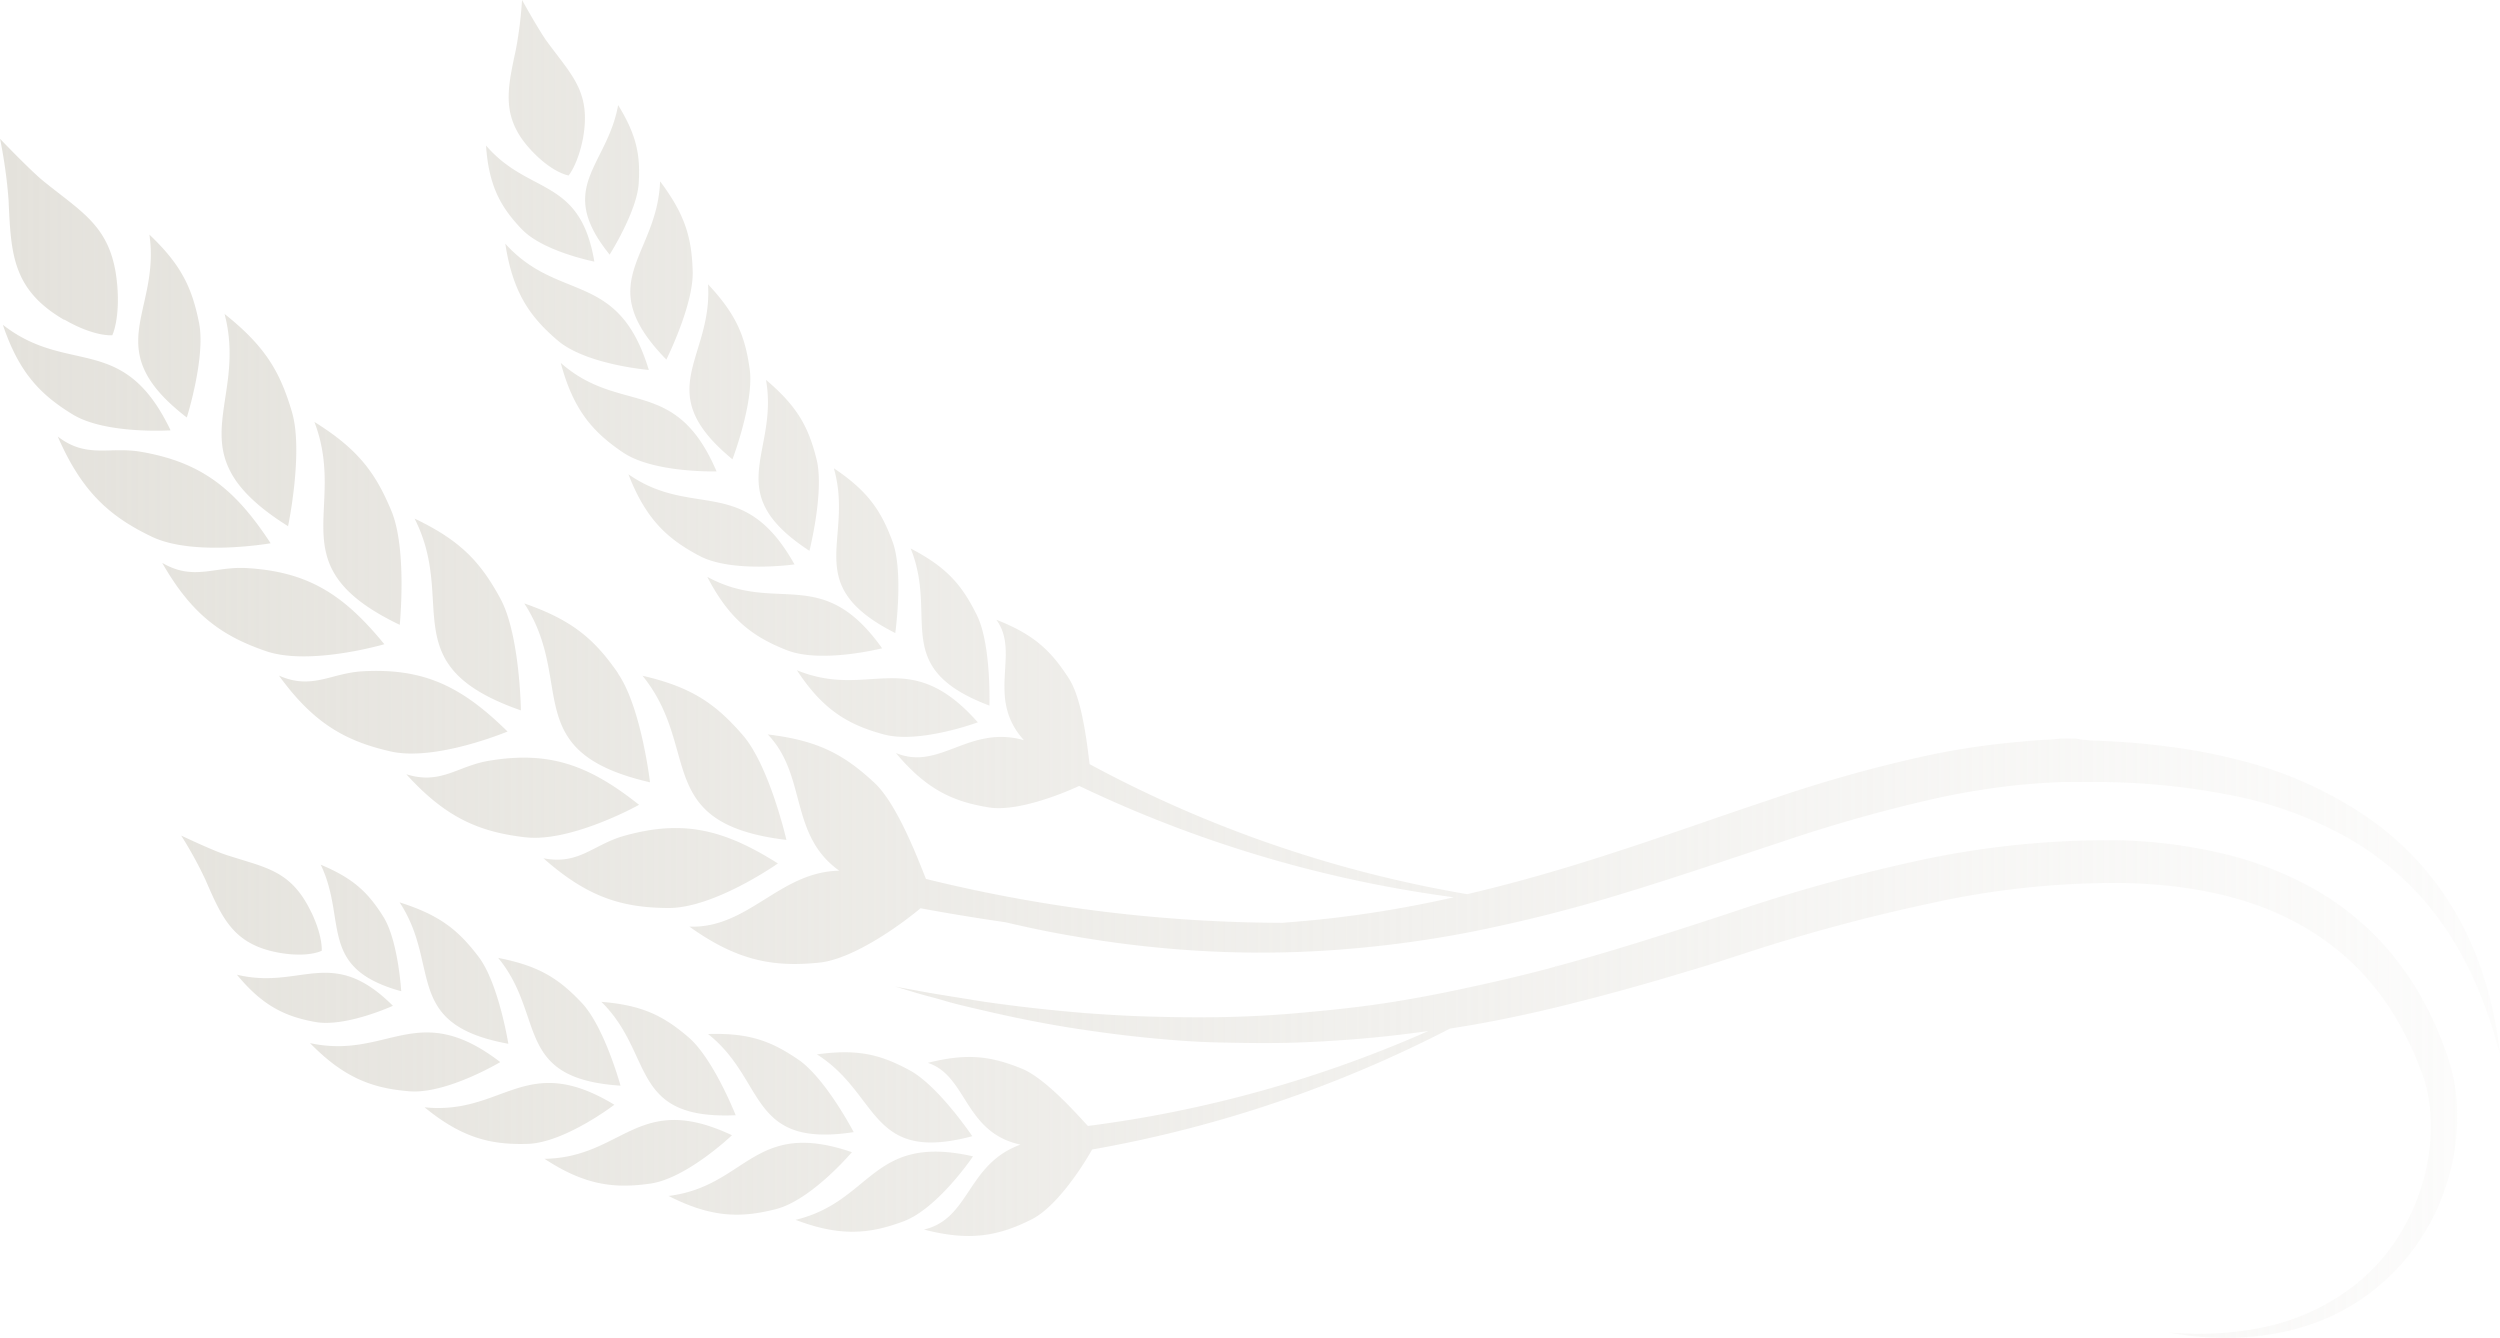 <svg width="410.07" height="219.41" version="1.1" viewBox="0 0 410.07 219.41" xmlns="http://www.w3.org/2000/svg">
    <defs>
       <linearGradient id="rye">
            <stop offset="0" stop-color="#e4e2dc"/>
            <stop offset="1" stop-color="#e4e2dc" stop-opacity=".1"/>
        </linearGradient>
    </defs>
    <path fill="url(#rye)" d="m26.61 92.33c4.86 8.53 9.82 12 17 14.47s19.43-1.13 19.43-1.13c-6.68-8.18-12.53-11.91-22.62-12.49-5.28-0.3-8.65 2.16-13.81-0.85zm19.15 18.49c5.45 2.4 8.49-0.42 13.74-0.71 10.06-0.55 16.24 2.49 23.75 9.88 0 0-11.8 4.94-19.15 3.27s-12.63-4.55-18.34-12.44zm-22.62-36.71c10 1.73 15.46 6.15 21.25 15 0 0-12.63 2.22-19.5-1.08s-11.46-7.32-15.41-16.42c4.78 3.66 8.4 1.6 13.66 2.5zm66 66.67c5.81 1.15 8.17-2.25 13.21-3.67 9.68-2.72 16.36-1.08 25.25 4.52 0 0-10.45 7.36-18 7.31s-13.2-1.73-20.46-8.16zm-61.2-70.19s-10.62 0.68-16-2.6-8.85-6.93-11.47-14.71c10.77 8.41 19.78 1.11 27.51 17.31zm58.23 66.75c-7.47-0.86-13-3.14-19.52-10.34 5.67 1.78 8.37-1.35 13.54-2.21 9.92-1.66 16.39 0.69 24.63 7.22 0.04 0-11.14 6.2-18.61 5.33zm19.17-26.51c8.18 1.88 12.06 4.65 16.47 9.72s7.18 17.22 7.18 17.22c-22.09-2.65-13.85-14.91-23.61-26.94zm-19.94 5.68c-21.09-7.36-10.34-17.58-17.4-31.45 7.63 3.64 10.84 7.19 14.06 13.09s3.38 18.36 3.38 18.36zm15.94-6.08c3.83 5.51 5.28 17.89 5.28 17.89-21.73-5-12.15-16.34-20.62-29.34 7.99 2.77 11.55 5.94 15.38 11.45zm-49.77-41.22c7.23 4.5 10.05 8.39 12.64 14.62s1.36 18.66 1.36 18.66c-20.23-9.68-8.43-18.73-14-33.28zm-27.07-30.73c5.29 5 7 8.8 8.14 14.43s-2 15.57-2 15.57c-14.64-11.27-4.25-17.11-6.14-30.04zm12.31 13c6.74 5.34 9.14 9.55 11.07 16.07s-0.63 18.76-0.63 18.76c-19.11-11.97-6.41-19.72-10.44-34.92zm-26.26 1c-8.63-5-8.74-11-9.15-19.71a80.64 80.64 0 0 0-1.39-10s4.93 5.16 7.08 6.91c6.68 5.42 11.36 7.61 12.15 17.21 0.45 5.5-0.82 8.1-0.82 8.1s-2.92 0.3-7.87-2.57zm90.22 128.73s-8.17 6.24-14.24 6.42-10.79-1-16.89-6c12.99 1.32 16.5-9.29 31.13-0.42zm19.29 5s-7.42 7.09-13.42 7.94-10.78 0.22-17.32-4.07c13-0.23 15.27-11.16 30.74-3.87zm-38-12s-8.84 5.29-14.94 4.79-10.7-2.21-16.27-7.9c12.8 2.77 17.56-7.35 31.2 3.11zm77.53 15.48s-5.73 8.52-11.38 10.64-10.46 2.52-17.72-0.24c12.65-3.04 12.43-14.19 29.09-10.42zm-95.15-24.71s-7.76 3.56-12.75 2.65-8.62-2.66-12.83-7.75c10.56 2.54 15.53-4.91 25.57 5.08zm75.3 24s-6.62 7.85-12.47 9.35-10.66 1.38-17.6-2.16c12.87-1.61 13.9-12.73 30.06-7.18zm9.4-13.46c4.76 2.53 10.34 10.85 10.34 10.85-16.95 4.51-15.1-6.85-25.48-13.42 6.72-0.93 10.42 0.03 15.14 2.57zm-50.54-11.19c6.77 0.54 10.19 2.28 14.3 5.78s7.77 12.82 7.77 12.82c-17.53 0.76-13.26-9.97-22.03-18.6zm17.54 5.28c6.76-0.21 10.34 1.15 14.8 4.19s9.09 11.9 9.09 11.9c-17.34 2.66-14.28-8.49-23.89-16.09zm-34.41-12.48c6.72 1.3 9.95 3.41 13.68 7.35s6.37 13.6 6.37 13.6c-17.64-1.16-12.21-11.4-20.06-20.95zm-29.11-15.29c5.41 2.26 7.78 4.6 10.24 8.5s2.95 12.25 2.95 12.25c-13.78-3.8-8.79-11.5-13.2-20.75zm12.94 6.18c6.59 2.08 9.61 4.55 12.92 8.89s4.9 14.3 4.9 14.3c-17.44-3.18-10.98-12.78-17.83-23.19zm-14.49 1.62c1.91 4 1.7 6.31 1.7 6.31s-2.08 1.11-6.61 0.39c-7.91-1.28-9.7-5.72-12.52-12.16a65 65 0 0 0-3.92-7.12s5.18 2.45 7.3 3.14c6.55 2.16 10.7 2.46 14.04 9.44zm116.32 38.11c-9.29-2-8.72-11.31-15.21-13.41 6.55-1.65 10.34-1.09 15.36 0.92 3.61 1.44 8.39 6.67 10.9 9.43a201.54 201.54 0 0 0 55.84-15.57c-2.58 0.36-5.14 0.68-7.67 0.94-4.67 0.47-9.23 0.78-13.65 0.94s-8.68 0.08-12.77 0-8-0.39-11.7-0.75-7.21-0.82-10.48-1.3c-6.56-0.95-12.2-2.16-16.81-3.23-2.31-0.54-4.37-1-6.14-1.53s-3.29-0.88-4.5-1.25l-3.72-1.11 3.82 0.7c1.24 0.24 2.78 0.5 4.59 0.79s3.89 0.63 6.22 1c4.66 0.67 10.34 1.36 16.85 1.88 3.26 0.24 6.73 0.45 10.4 0.55s7.5 0.16 11.5 0.09 8.17-0.27 12.47-0.65 8.73-0.81 13.26-1.46 9.19-1.52 13.87-2.52 9.49-2.1 14.32-3.38l0.85-0.24 0.88-0.49-0.73 0.45c9.35-2.52 18.92-5.6 28.62-8.79a280.28 280.28 0 0 1 31.38-8.7 146.77 146.77 0 0 1 32.78-3.22 81.73 81.73 0 0 1 16.29 2.08 57.9 57.9 0 0 1 15.17 5.79 45.86 45.86 0 0 1 12.28 10 51.91 51.91 0 0 1 4.52 6.18 54.82 54.82 0 0 1 3.42 6.57c0.51 1.11 0.9 2.24 1.35 3.35s0.77 2.23 1.09 3.39a28.61 28.61 0 0 1 1 7.15 36.62 36.62 0 0 1-2.16 13.14 35.6 35.6 0 0 1-14 17.91 34.94 34.94 0 0 1-8.56 4.07 40.52 40.52 0 0 1-7.8 1.66 49.26 49.26 0 0 1-11 0c-1.26-0.14-2.22-0.29-2.87-0.4l-1-0.16 1 0.07c0.66 0.05 1.63 0.08 2.89 0.12a51.3 51.3 0 0 0 10.82-0.87 36.42 36.42 0 0 0 15.11-6.51 31.49 31.49 0 0 0 7-7.16 34.45 34.45 0 0 0 4.81-9.89 32.64 32.64 0 0 0 1.37-11.73 24.7 24.7 0 0 0-1.15-5.94c-0.33-1-0.78-2-1.16-3s-0.86-2-1.36-3a50.07 50.07 0 0 0-3.32-5.8 46.16 46.16 0 0 0-4.22-5.29 42.34 42.34 0 0 0-11-8.35c-8.38-4.47-18.45-6.25-28.67-6.38a139.48 139.48 0 0 0-31.17 3.34 295.65 295.65 0 0 0-30.7 8.29c-2.51 0.8-5 1.64-7.6 2.41s-5.05 1.52-7.57 2.24c-5 1.44-10.06 2.79-15 4s-9.91 2.25-14.77 3.09l-3.13 0.51a205.5 205.5 0 0 1-58.69 19.83c-1.84 3.27-6 9.49-9.92 11.46-5.4 2.72-10.14 3.64-17.66 1.67 7.58-1.77 7-10.73 15.83-13.93zm-49.86-110.43s-10.27 0.3-15.32-3.09-8.2-7.08-10.23-14.7c9.8 8.62 18.84 2.04 25.55 17.79zm12.79 15.26s-10.18 1.43-15.53-1.37-8.89-6.11-11.71-13.41c10.68 7.41 18.9-0.13 27.24 14.78zm-23.9-31.9s-10.26-0.85-14.93-4.82-7.4-8-8.61-15.89c8.78 9.74 18.55 4.24 23.54 20.71zm54 57.79s-9.62 3.57-15.44 2-10-4-14.26-10.53c11.98 4.92 18.32-4.26 29.66 8.53zm-62.89-75.55s-8.39-1.64-11.91-5.29-5.45-7.18-5.9-13.76c7.06 8.22 15.42 5.09 17.77 19.05zm18.54 51.73c11.41 6.19 18.73-2.24 28.62 11.69 0 0-9.94 2.52-15.57 0.33s-9.51-5.1-13.09-12.02zm33.35-4.66c6 3.13 8.42 6.08 10.81 10.91s2.06 14.84 2.06 14.84c-16.44-6.22-8.29-14.37-12.91-25.75zm-23.73-27.64c5.18 4.38 6.95 7.79 8.25 13s-1.17 15-1.17 15c-14.75-9.63-5.02-15.88-7.12-28zm11.13 14.49c5.61 3.77 7.73 7 9.58 12s0.45 15 0.45 15c-15.71-7.95-6.71-15.2-10.07-27zm-20.68-30.2c4.69 5 6.09 8.57 6.83 13.94s-2.83 14.76-2.83 14.76c-13.58-11.19-3.23-16.37-4-28.7zm-16.12-4.85c-9-11.1-0.43-14.47 1.37-24.55 3.08 5 3.66 8.27 3.37 12.87s-4.78 11.68-4.78 11.68zm8.29-12c4.14 5.53 5.15 9.29 5.31 14.75s-4.32 14.44-4.32 14.44c-12.39-12.68-1.53-16.77-1.03-29.17zm-15-1s-2.34-0.3-5.6-3.54c-5.68-5.65-4.55-10.3-3.08-17.18a65.51 65.51 0 0 0 1-8.07s2.77 5 4.09 6.81c4.07 5.58 7.26 8.24 5.91 15.86-0.85 4.36-2.37 6.12-2.37 6.12zm292.42 109a63.84 63.84 0 0 0-19.48-7.29 113.94 113.94 0 0 0-23.48-2.22h-4.67l-1.53 0.08c-2 0.09-4.13 0.27-6.21 0.48a124.47 124.47 0 0 0-12.61 2.07 249.4 249.4 0 0 0-25.42 7.15c-8.49 2.8-17 5.72-25.56 8.33a253.8 253.8 0 0 1-25.48 6.47 186 186 0 0 1-24.45 3.1 171.06 171.06 0 0 1-22-0.12 181.63 181.63 0 0 1-18.43-2.23c-4.34-0.72-8.18-1.56-11.51-2.34q-6.92-1-13.91-2.29c-3.59 3-11.19 8.37-16.63 8.92-7.49 0.76-13.41-0.27-21.28-5.91 9.64 0.36 14.77-9 24.58-9.17-8.27-5.91-5.25-15.6-11.72-22.35 8.34 1 12.51 3.32 17.45 7.89 3.56 3.29 6.79 11.49 8.49 15.81a246.93 246.93 0 0 0 58.47 7.2c2-0.16 4-0.33 6.1-0.54a187.93 187.93 0 0 0 22-3.65 204.58 204.58 0 0 1-61.43-18.27c-3.4 1.59-10.4 4.22-14.74 3.54-6-0.94-10.36-3-15.33-8.94 7.2 3 11.93-4.66 21-2.1-6.38-7.05-0.49-14.28-4.53-19.76 6.28 2.47 9 5.13 11.94 9.69 2.09 3.28 2.92 10.31 3.36 14a201.36 201.36 0 0 0 61.93 21.33c7.91-1.85 16-4.18 24.12-6.84 8.35-2.69 16.78-5.75 25.37-8.59a227.72 227.72 0 0 1 26.2-7.36 125.47 125.47 0 0 1 13.36-2.06c2.24-0.2 4.43-0.44 6.68-0.51l1.68-0.17h2.39l0.86 0.16 1.61 0.16c4.31 0.14 8.55 0.43 12.69 1a90.74 90.74 0 0 1 12 2.3 64.68 64.68 0 0 1 20.53 9.18 48.46 48.46 0 0 1 13.3 13.59 51.65 51.65 0 0 1 6.1 13.13 63.22 63.22 0 0 1 2.09 9c0.18 1 0.25 1.85 0.33 2.39s0.1 0.82 0.1 0.82l-0.89-3.11a78.54 78.54 0 0 0-3.13-8.55 57.33 57.33 0 0 0-2.9-5.7 50.7 50.7 0 0 0-4.18-6.19 48 48 0 0 0-13.28-11.55z" />
</svg>